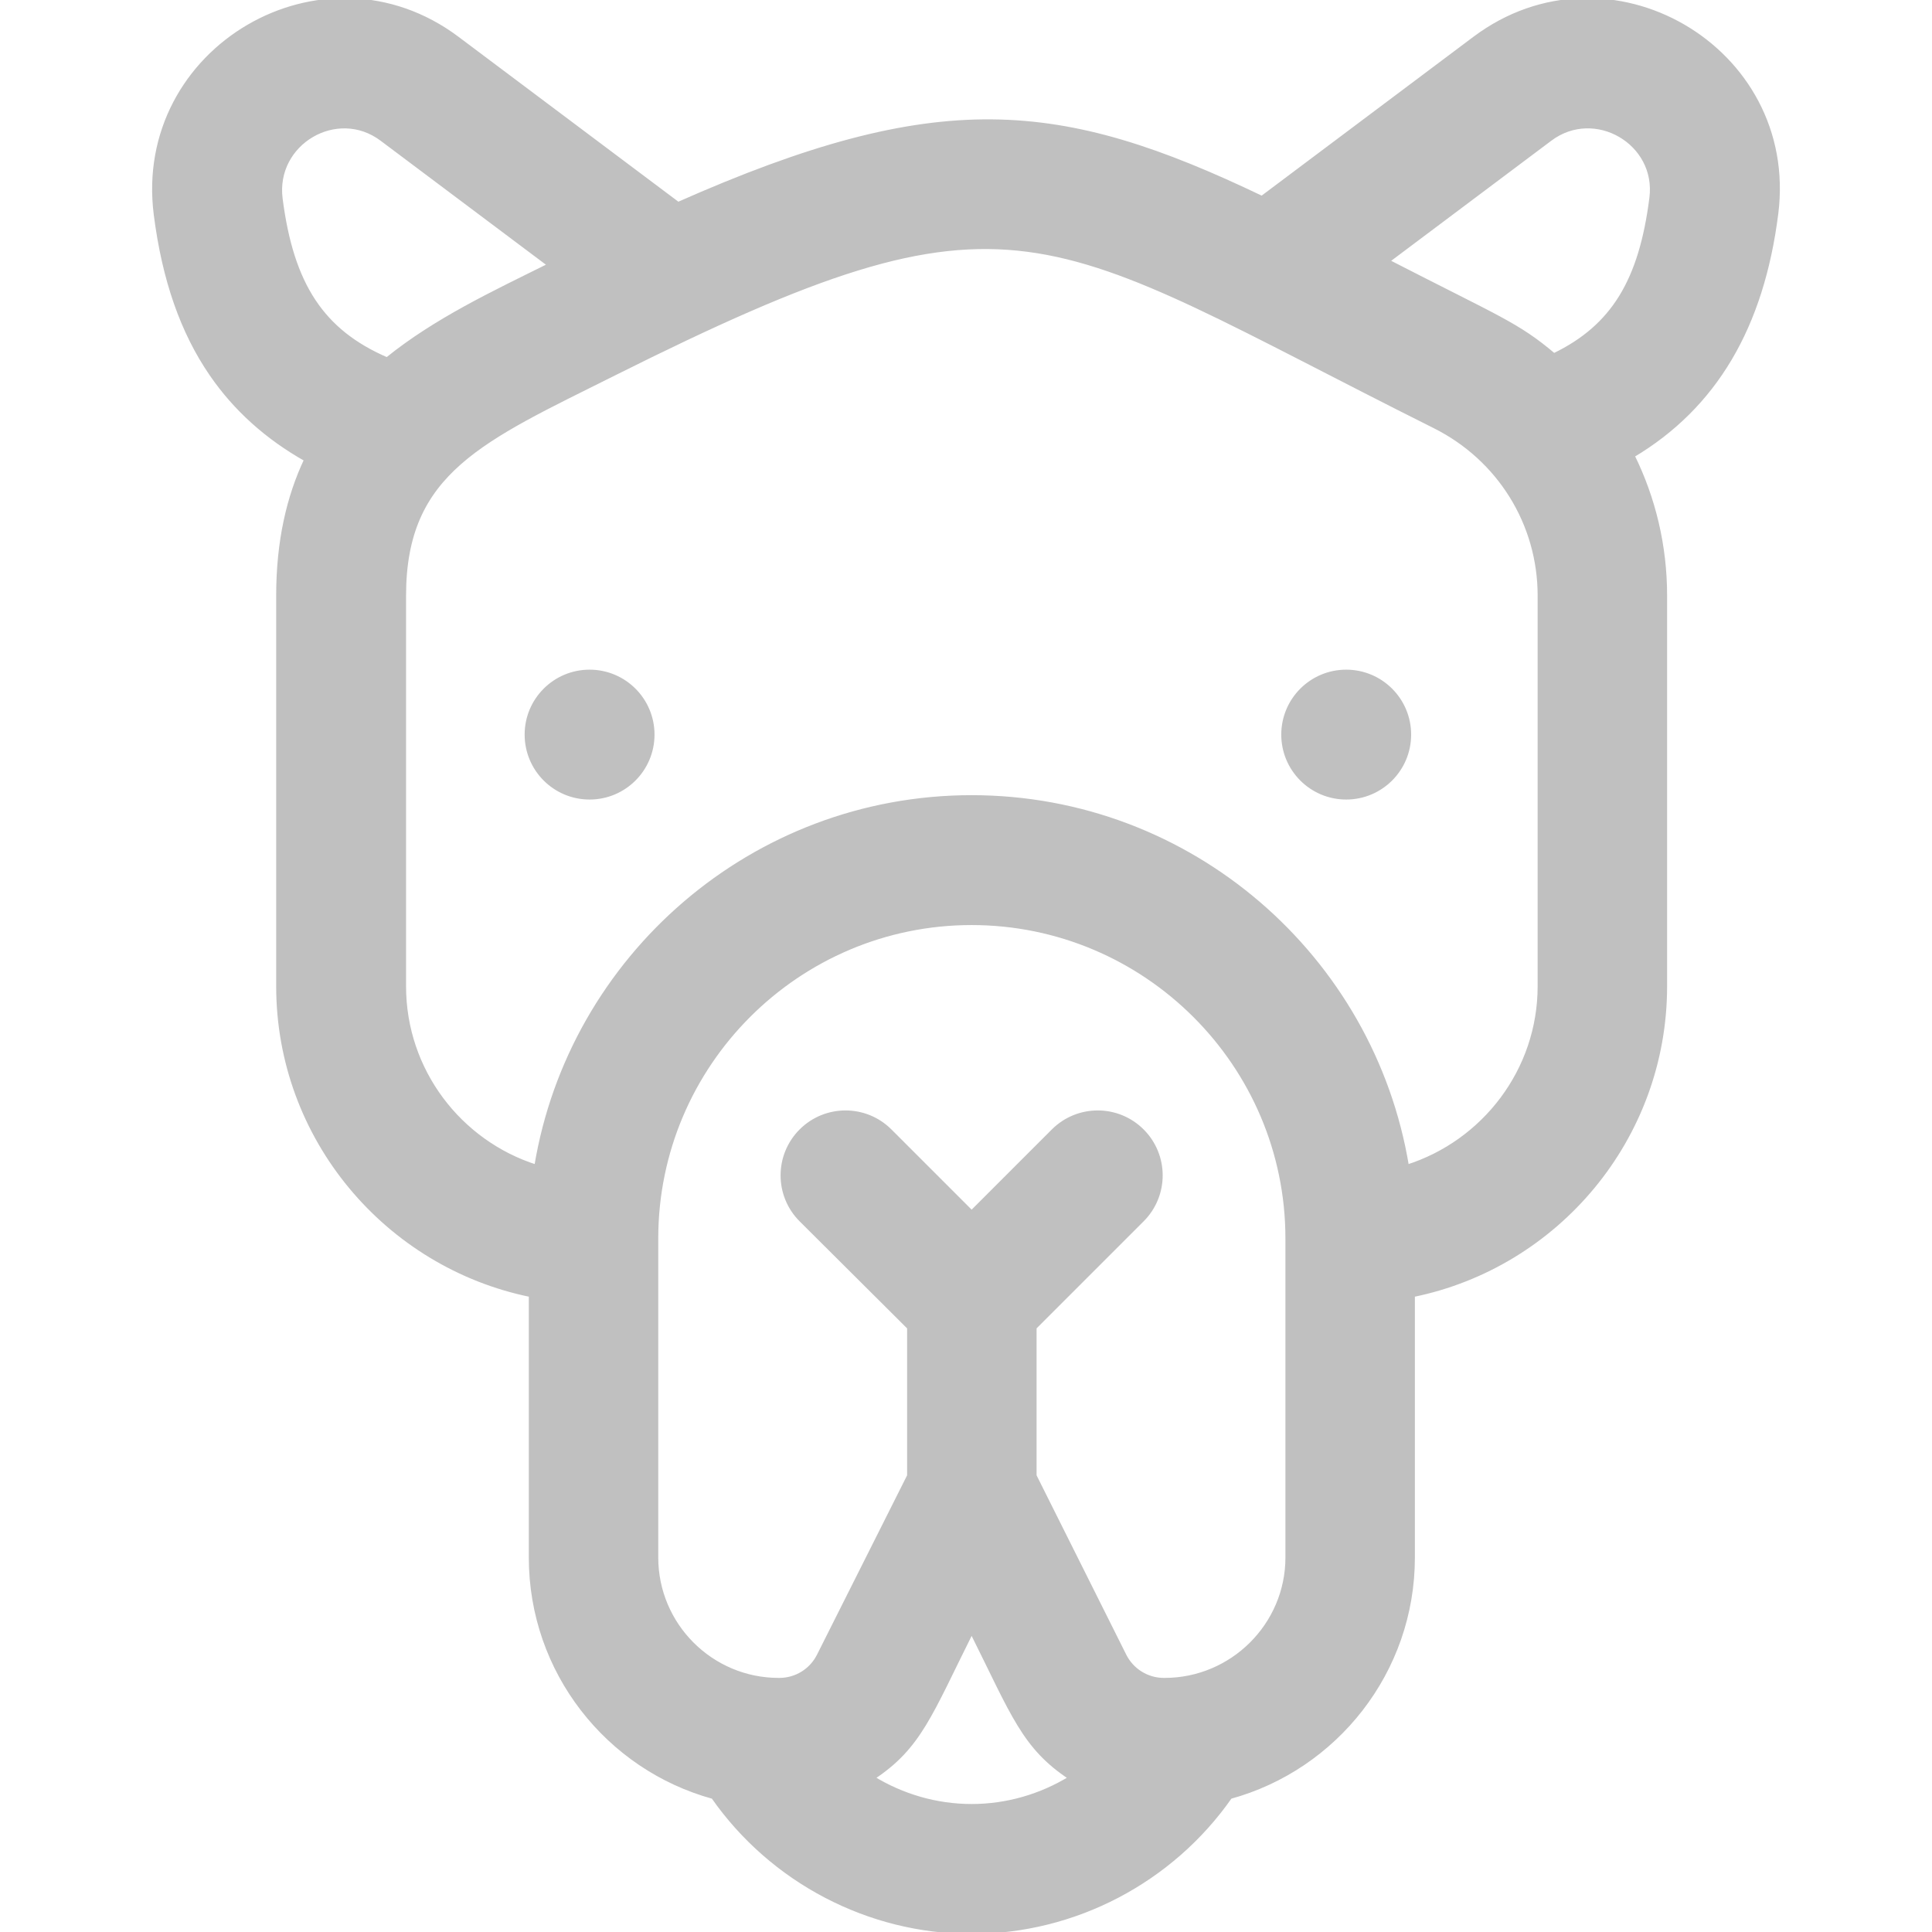 <!DOCTYPE svg PUBLIC "-//W3C//DTD SVG 1.1//EN" "http://www.w3.org/Graphics/SVG/1.1/DTD/svg11.dtd">
<!-- Uploaded to: SVG Repo, www.svgrepo.com, Transformed by: SVG Repo Mixer Tools -->
<svg fill="#C0C0C0" height="800px" width="800px" version="1.1" id="Layer_1" xmlns="http://www.w3.org/2000/svg" xmlns:xlink="http://www.w3.org/1999/xlink" viewBox="0 0 511.999 511.999" xml:space="preserve" stroke="#C0C0C0">
<g id="SVGRepo_bgCarrier" stroke-width="0"/>
<g id="SVGRepo_tracerCarrier" stroke-linecap="round" stroke-linejoin="round"/>
<g id="SVGRepo_iconCarrier"> <g> <g> <path d="M390.779,10.143L334.411,52.42c-53.585-25.659-85.699-28.967-154.705,1.605L121.205,10.15 c-35.492-26.618-85.611,2.68-79.951,46.766c2.212,17.235,7.041,31.074,14.766,42.308c6.333,9.211,14.734,16.766,25.077,22.579 c-4.647,9.839-7.406,21.62-7.406,36.047v103.507c0,40.347,28.86,74.103,66.949,81.866v69.521 c0,30.279,20.442,55.833,48.325,63.485c15.534,22.221,41.179,35.769,68.53,35.769c27.35,0,52.996-13.549,68.529-35.769 c27.884-7.651,48.437-33.205,48.437-63.485v-69.521c38.089-7.762,66.838-41.518,66.838-81.866V157.85 c0-13.178-3.038-25.802-8.609-37.087c21.767-12.96,34.272-34.081,38.071-64.15C476.314,12.658,426.161-16.394,390.779,10.143z M74.401,52.662c-1.895-14.759,14.91-24.661,26.753-15.777l44.47,33.353c-14.772,7.327-30.169,14.526-43.064,24.968 C85.362,87.794,77.326,75.448,74.401,52.662z M257.494,478.581c-9.366,0-18.388-2.669-26.154-7.421 c12.401-8.172,15.188-16.833,26.154-38.761c10.98,21.963,13.754,30.592,26.152,38.761 C275.881,475.912,266.859,478.581,257.494,478.581z M308.624,445.162h-0.156c-4.459,0-8.468-2.479-10.462-6.465l-23.803-47.606 v-39.264l28.524-28.524c6.526-6.526,6.526-17.105,0-23.63c-6.524-6.526-17.105-6.526-23.63,0l-21.604,21.603l-21.604-21.603 c-6.524-6.526-17.105-6.526-23.63,0c-6.526,6.526-6.526,17.105,0,23.63l28.635,28.524v39.264l-23.916,47.606 c-1.993,3.988-6.003,6.465-10.462,6.465h-0.156c-17.875,0-32.416-14.542-32.416-32.416v-84.55 c0-46.068,37.479-83.547,83.547-83.547c46.068,0,83.658,37.479,83.658,83.547v84.55h0.004 C341.152,430.62,326.498,445.162,308.624,445.162z M407.99,261.358c0,22.362-14.832,41.346-35.091,47.783 c-9.127-55.463-57.398-97.912-115.405-97.912c-58.007,0-106.279,42.449-115.405,97.912c-20.258-6.438-34.979-25.421-34.979-47.783 V157.851c0-32.919,20.624-41.293,55.739-58.851c107.183-53.593,112.392-38.448,217.319,14.015 c17.093,8.546,27.822,25.727,27.822,44.836V261.358z M437.606,52.424c-2.777,21.981-10.154,34.13-25.795,41.687 c-9.799-8.267-14.301-9.611-44.075-24.911l43.096-32.322C422.61,28.044,439.454,37.798,437.606,52.424z"/> </g> </g> <g> <g> <circle cx="156.244" cy="194.676" r="16.709"/> </g> </g> <g> <g> <circle cx="356.757" cy="194.676" r="16.709"/> </g> </g> </g>
</svg>